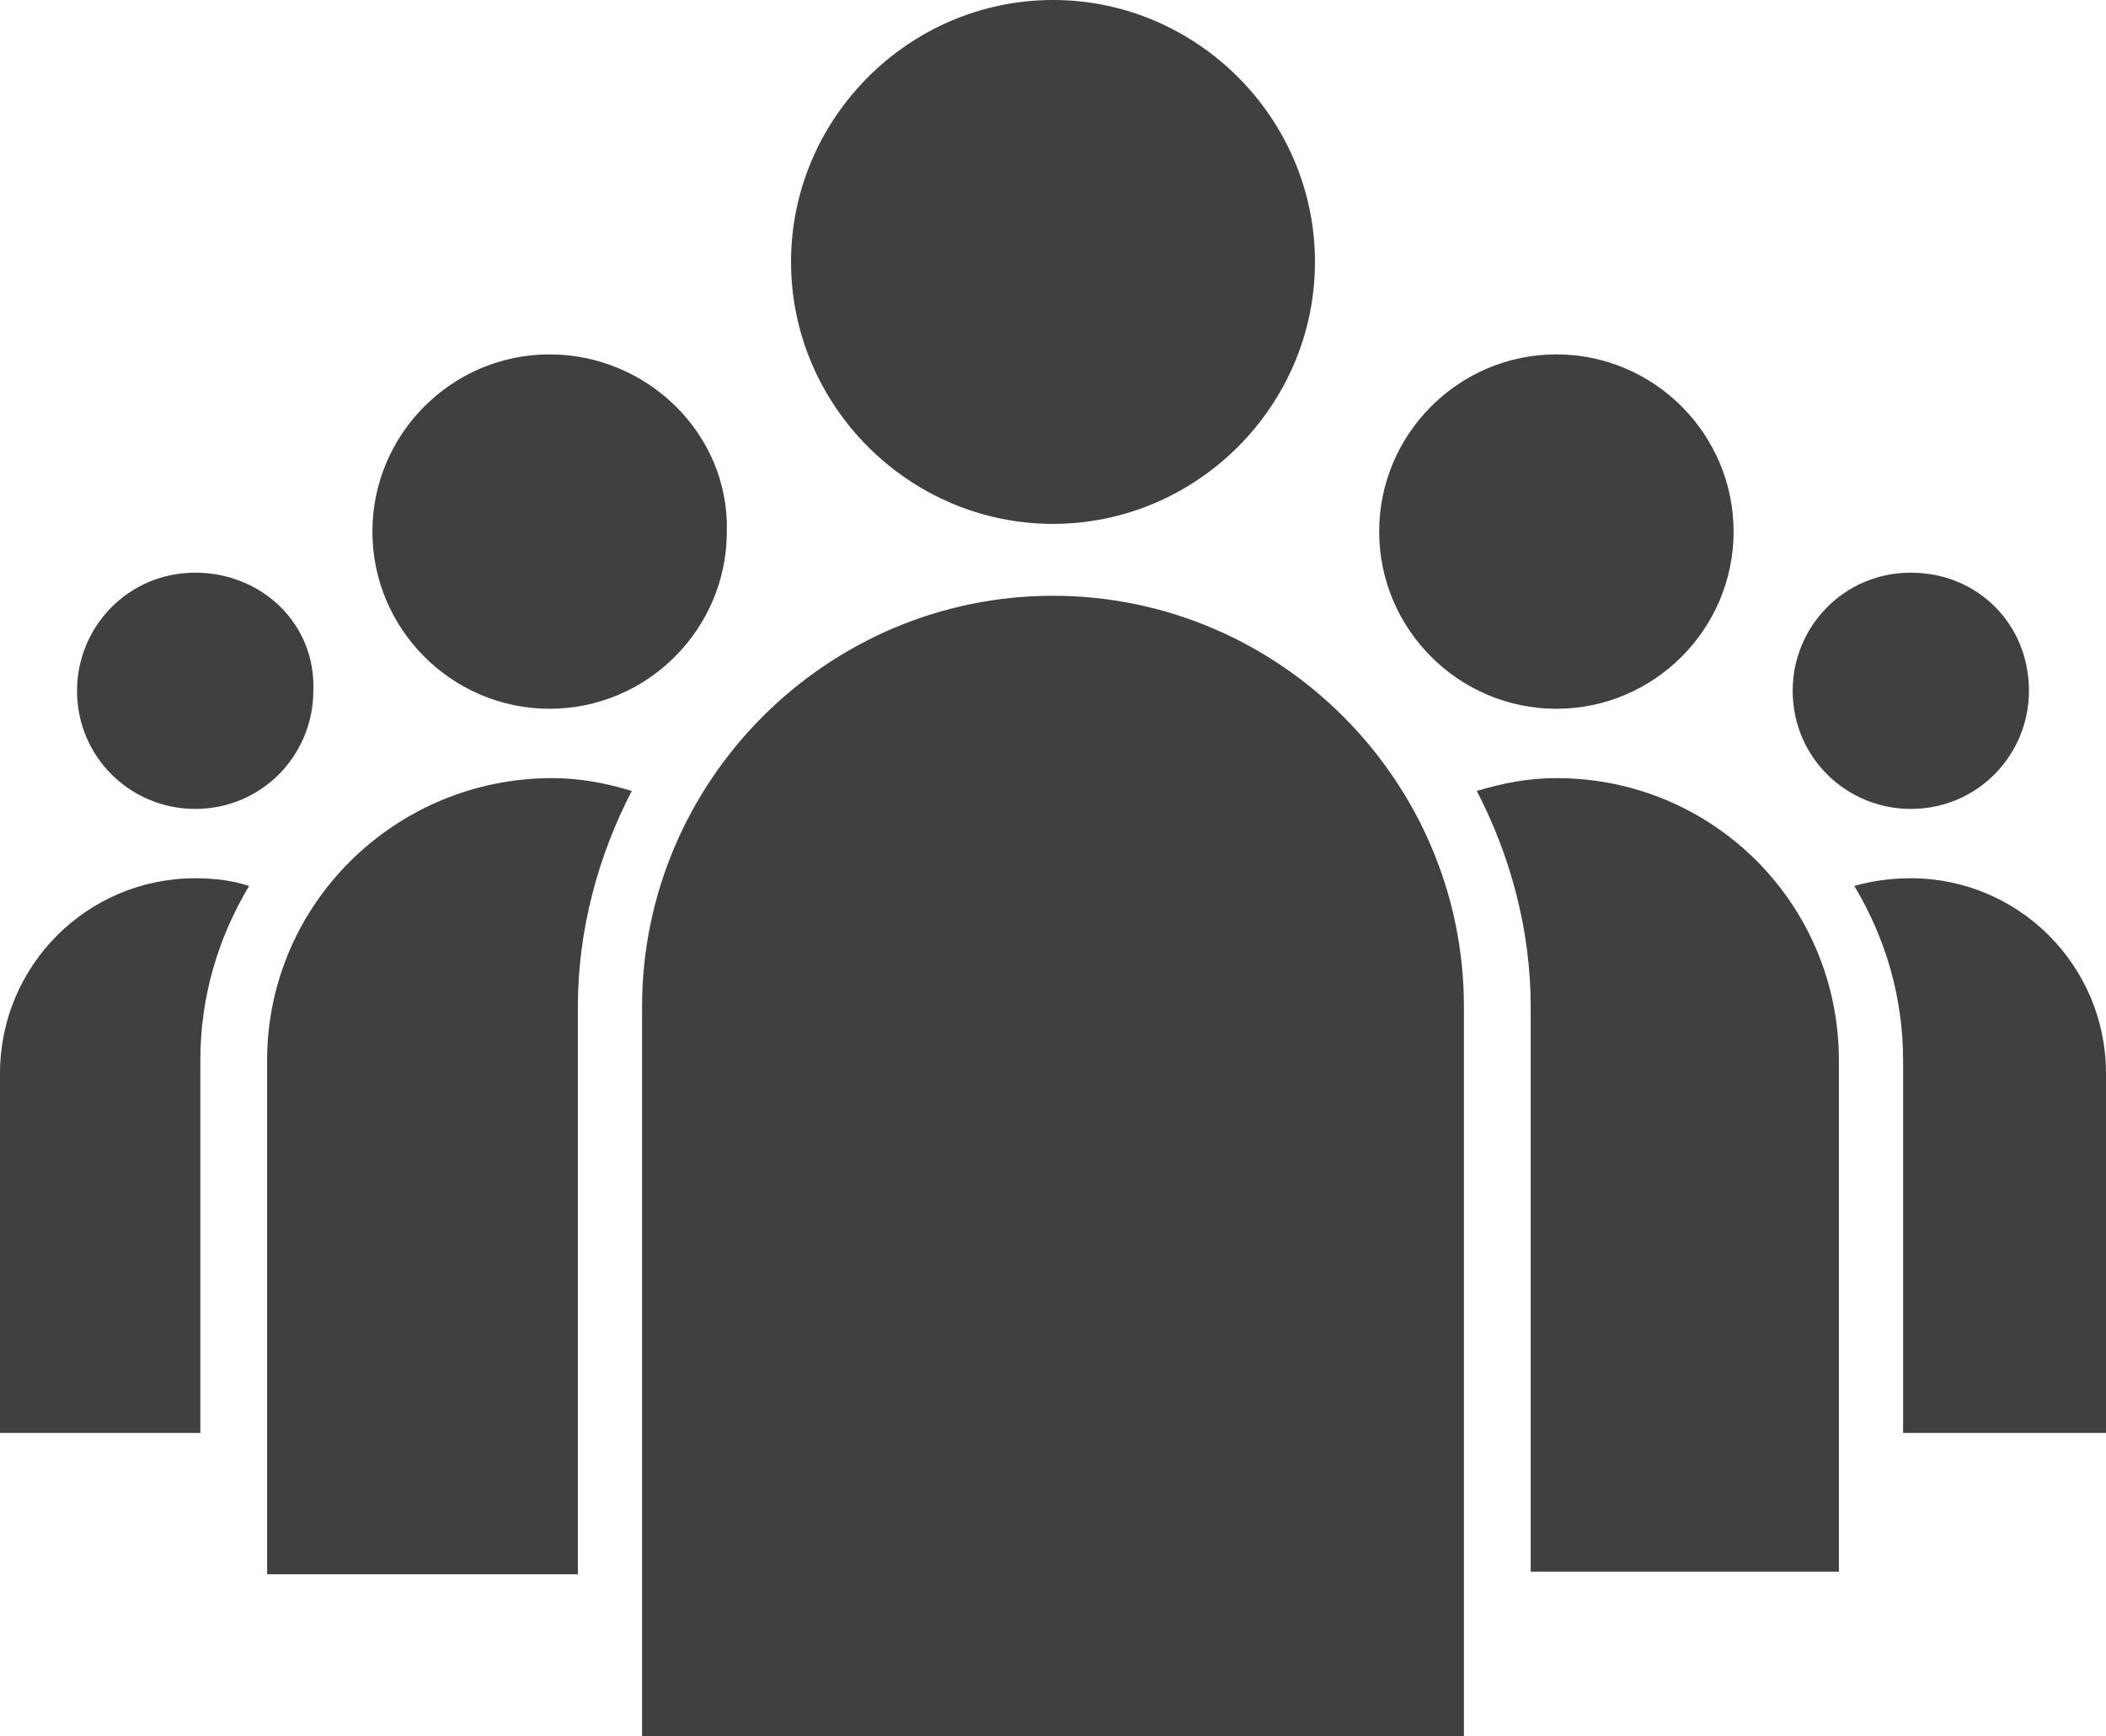 <?xml version="1.0" encoding="utf-8"?>
<!-- Generator: Adobe Illustrator 19.0.0, SVG Export Plug-In . SVG Version: 6.00 Build 0)  -->
<svg version="1.1" id="Layer_1" xmlns="http://www.w3.org/2000/svg" xmlns:xlink="http://www.w3.org/1999/xlink" x="0px" y="0px"
	 viewBox="0 0 82 67.6" style="enable-background:new 0 0 82 67.6;" xml:space="preserve">
<style type="text/css">
	.st0{fill:#404041;}
</style>
<path id="XMLID_21_" class="st0" d="M74.4,22.3c-2.6,0-4.6,2.1-4.6,4.6c0,2.6,2.1,4.6,4.6,4.6c2.6,0,4.6-2.1,4.6-4.6
	C79,24.3,77,22.3,74.4,22.3L74.4,22.3z M7.6,22.3c-2.6,0-4.6,2.1-4.6,4.6c0,2.6,2.1,4.6,4.6,4.6c2.6,0,4.6-2.1,4.6-4.6
	C12.3,24.3,10.2,22.3,7.6,22.3L7.6,22.3z M60.6,13.8c-3.8,0-6.9,3.1-6.9,6.9c0,3.8,3.1,6.9,6.9,6.9c3.8,0,6.9-3.1,6.9-6.9
	C67.5,16.9,64.4,13.8,60.6,13.8L60.6,13.8z M82,55.8h-7.9V41.3c0-2.5-0.7-4.8-1.9-6.8c0.7-0.2,1.4-0.3,2.2-0.3
	c4.2,0,7.6,3.4,7.6,7.6V55.8z M21.4,13.8c-3.8,0-6.9,3.1-6.9,6.9c0,3.8,3.1,6.9,6.9,6.9c3.8,0,6.9-3.1,6.9-6.9
	C28.4,16.9,25.2,13.8,21.4,13.8L21.4,13.8z M7.6,34.2c0.8,0,1.5,0.1,2.1,0.3c-1.2,2-1.9,4.3-1.9,6.8v14.5H0v-14
	C0,37.6,3.4,34.2,7.6,34.2L7.6,34.2z M41,0c-5.6,0-10.2,4.6-10.2,10.2c0,5.6,4.6,10.2,10.2,10.2c5.6,0,10.2-4.6,10.2-10.2
	C51.2,4.6,46.6,0,41,0L41,0z M71.6,61.2H59.6V39.2c0-3-0.8-5.9-2.1-8.4c1-0.3,2-0.5,3.1-0.5c6.1,0,11,4.9,11,11V61.2z M22.5,39.2
	v22.1H10.4V41.3c0-6.1,5-11,11.1-11c1.1,0,2.1,0.2,3.1,0.5C23.3,33.3,22.5,36.2,22.5,39.2L22.5,39.2z M25,67.6h32V39.2
	c0-8.8-7.2-16-16-16c-8.8,0-16,7.2-16,16V67.6z M25,67.6"/>
</svg>
